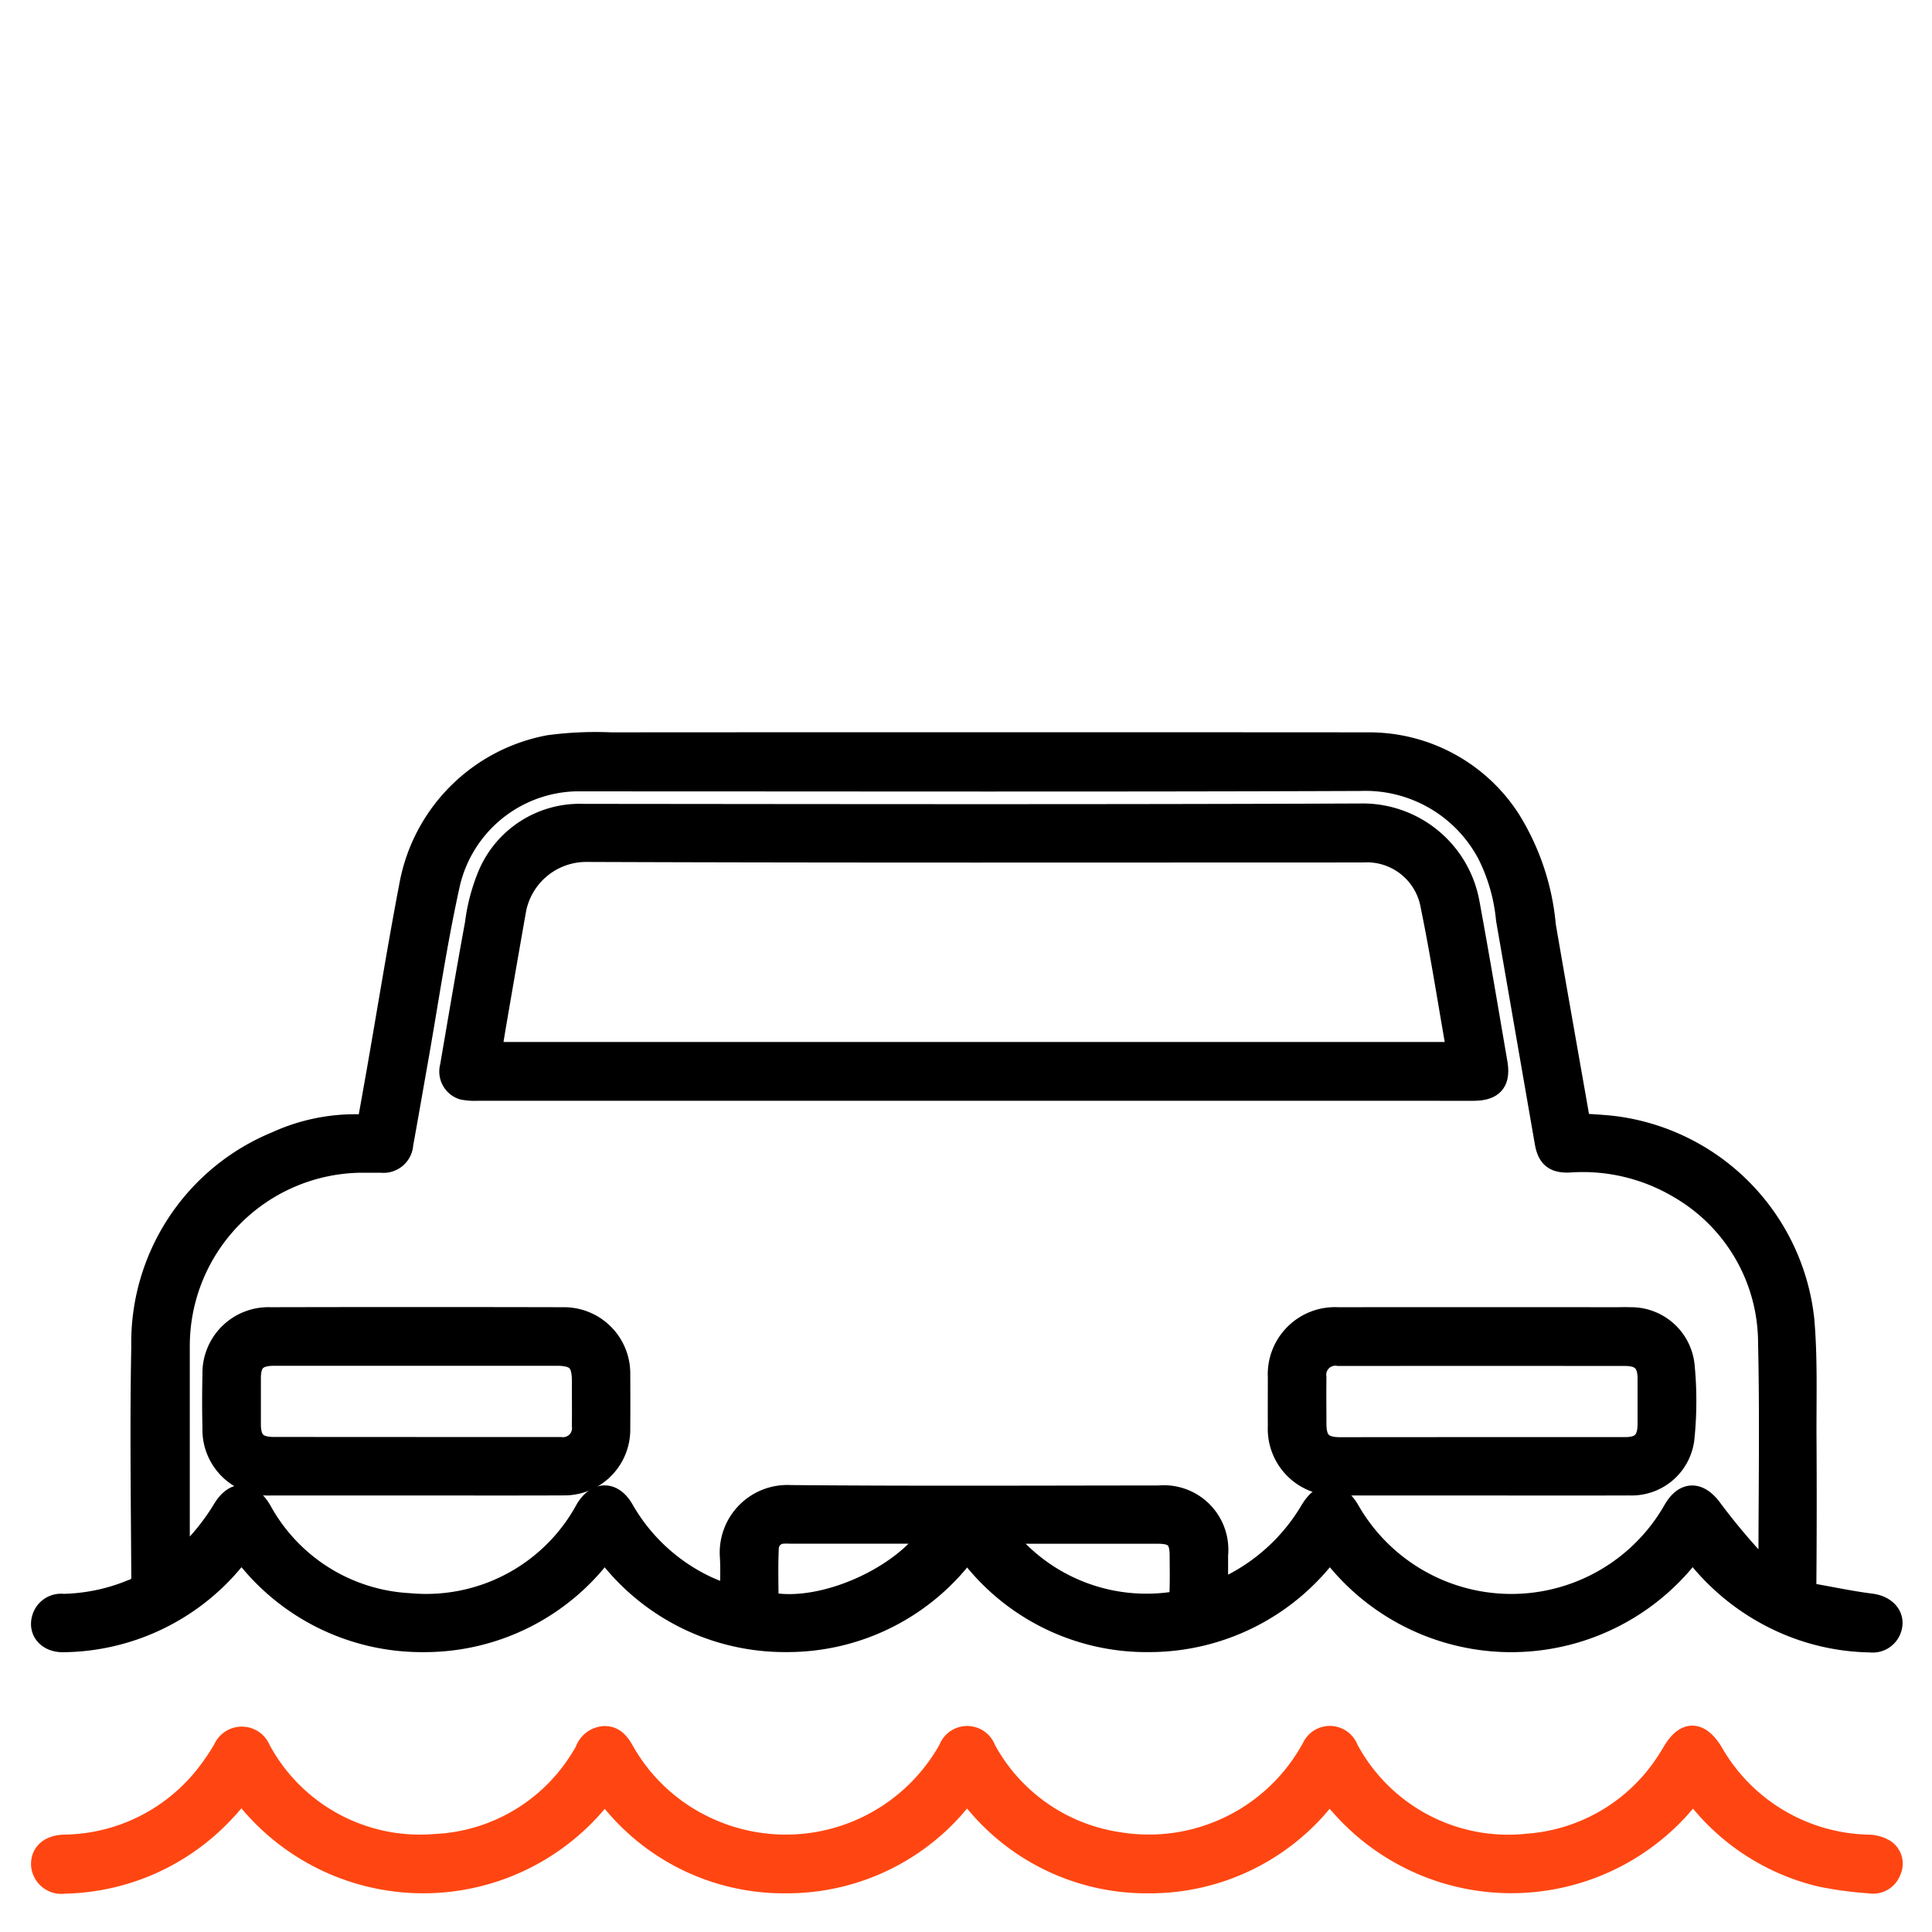 <svg xmlns="http://www.w3.org/2000/svg" width="80" height="80" viewBox="0 0 80 80">
  <g id="icon-natural-disasters" transform="translate(15540 -10970)">
    <rect id="Rectangle_641" data-name="Rectangle 641" width="80" height="80" transform="translate(-15540 10970)" fill="#fff"/>
    <g id="Group_7385" data-name="Group 7385" transform="translate(-13205.97 12074.482)">
      <path id="Path_7325" data-name="Path 7325" d="M-2263.936-1040.4a9.28,9.28,0,0,1-15.023,0,9.233,9.233,0,0,1-7.49,3.828,9.128,9.128,0,0,1-7.528-3.823,9.164,9.164,0,0,1-7.517,3.822,9.174,9.174,0,0,1-7.491-3.827,9.185,9.185,0,0,1-7.507,3.829,9.188,9.188,0,0,1-7.521-3.819c-.128.156-.242.3-.363.442a9.2,9.2,0,0,1-7.019,3.381c-.606.014-.967-.4-.809-.9a.738.738,0,0,1,.8-.517,7.92,7.92,0,0,0,2.863-.6.6.6,0,0,0,.452-.661c-.017-3.154-.063-6.309,0-9.461a8.919,8.919,0,0,1,5.533-8.432,7.782,7.782,0,0,1,3.34-.705h.466c.147-.825.294-1.635.435-2.445.442-2.53.849-5.066,1.333-7.588a7.14,7.14,0,0,1,5.7-5.668,14.557,14.557,0,0,1,2.557-.113q15.688-.01,31.376,0a6.872,6.872,0,0,1,5.776,3.121,9.911,9.911,0,0,1,1.473,4.385c.472,2.748.961,5.493,1.447,8.266.519.041,1.04.058,1.554.126a8.98,8.98,0,0,1,7.7,7.913c.143,1.634.082,3.288.092,4.933q.018,3.009-.006,6.017c0,.289.082.44.357.488.8.14,1.594.31,2.4.411.625.078.979.527.733,1.038a.734.734,0,0,1-.754.4,9.11,9.11,0,0,1-3.193-.628A9.428,9.428,0,0,1-2263.936-1040.4Zm-62.727.72a9.317,9.317,0,0,0,1.923-2.257c.452-.753,1.012-.735,1.468.024a7.507,7.507,0,0,0,6.195,3.9,7.589,7.589,0,0,0,7.37-3.939c.423-.695,1.021-.7,1.432,0a7.843,7.843,0,0,0,3.436,3.2c.344.163.7.291,1.126.462,0-.643.031-1.207-.006-1.766a2.3,2.3,0,0,1,2.416-2.433c5.09.046,10.18.02,15.27.017a2.17,2.17,0,0,1,2.361,2.376c0,.5,0,1.009,0,1.572.195-.074.323-.113.444-.169a8.092,8.092,0,0,0,3.532-3.217c.474-.778,1.033-.773,1.49.016a7.8,7.8,0,0,0,13.544-.032c.434-.746.981-.707,1.488,0a27.131,27.131,0,0,0,1.767,2.125,4.074,4.074,0,0,0,.67.495c.016-.144.025-.185.025-.226,0-3.112.056-6.225-.015-9.336a7.488,7.488,0,0,0-3.719-6.466,7.871,7.871,0,0,0-4.606-1.095c-.6.021-.827-.188-.928-.769q-.8-4.61-1.6-9.221a7.656,7.656,0,0,0-.784-2.729,5.8,5.8,0,0,0-5.337-3.082c-10.4.04-20.8.017-31.2.017-.441,0-.883,0-1.325,0a5.575,5.575,0,0,0-5.235,4.26c-.551,2.462-.909,4.966-1.351,7.453-.2,1.128-.394,2.258-.6,3.385a.733.733,0,0,1-.824.693c-.276,0-.553,0-.83,0a7.677,7.677,0,0,0-7.6,7.671q0,4.025,0,8.05C-2326.662-1040.406-2326.663-1040.106-2326.663-1039.683Zm34.06-1.382a1.35,1.35,0,0,0,.1.187,7.579,7.579,0,0,0,7.135,2.791.421.421,0,0,0,.263-.3c.027-.565.015-1.132.012-1.7,0-.712-.261-.974-.971-.974q-3.086,0-6.174,0Zm-2.751,0h-5.976a2.194,2.194,0,0,0-.249,0,.7.7,0,0,0-.695.65c-.041.781-.012,1.565-.012,2.336C-2300.108-1037.561-2296.608-1039.062-2295.354-1041.063Z" transform="translate(-0.005)" stroke="#000" stroke-width="1"/>
      <path id="Path_7326" data-name="Path 7326" d="M-2263.922-700.109a9.336,9.336,0,0,1-15.052.005,9.165,9.165,0,0,1-7.509,3.814,9.112,9.112,0,0,1-7.5-3.832,9.172,9.172,0,0,1-7.5,3.832,9.1,9.1,0,0,1-7.5-3.813,9.321,9.321,0,0,1-15.038,0c-.234.275-.455.555-.7.815a9.231,9.231,0,0,1-6.647,3.013.759.759,0,0,1-.876-.682c-.022-.458.3-.746.884-.764a7.643,7.643,0,0,0,5.872-2.875,10.06,10.06,0,0,0,.772-1.127.754.754,0,0,1,1.4.009,7.579,7.579,0,0,0,7.313,3.967,7.549,7.549,0,0,0,6.126-3.658,2.6,2.6,0,0,0,.147-.25.812.812,0,0,1,.748-.561c.388.008.56.285.734.584a7.666,7.666,0,0,0,3.379,3.142,7.8,7.8,0,0,0,10.1-3.076c.036-.059.068-.12.1-.18a.736.736,0,0,1,1.382.02,7.584,7.584,0,0,0,5.569,3.9,7.762,7.762,0,0,0,7.906-3.649c.058-.094.109-.192.169-.285a.73.73,0,0,1,1.362.012,7.592,7.592,0,0,0,7.541,3.985,7.572,7.572,0,0,0,5.893-3.618c.046-.069.089-.14.13-.212.5-.854,1.022-.849,1.546,0a7.685,7.685,0,0,0,6.512,3.874,1.289,1.289,0,0,1,.655.192.626.626,0,0,1,.2.782.706.706,0,0,1-.8.458,15.118,15.118,0,0,1-2.008-.269A9.123,9.123,0,0,1-2263.922-700.109Z" transform="translate(0 -330.294)" fill="#ff4612" stroke="#ff4612" stroke-width="1"/>
      <path id="Path_7327" data-name="Path 7327" d="M-2157.907-1035.708q-10.249,0-20.5,0a2.466,2.466,0,0,1-.618-.041.706.706,0,0,1-.458-.866c.339-1.973.67-3.947,1.033-5.915a7.76,7.76,0,0,1,.522-1.989,4.044,4.044,0,0,1,3.873-2.483c10.774.01,21.549.029,32.323-.016a4.415,4.415,0,0,1,4.3,3.629c.406,2.2.773,4.4,1.153,6.608.132.77-.135,1.075-.929,1.075Zm20.088-1.433a1.482,1.482,0,0,0,0-.211c-.349-1.984-.657-3.976-1.062-5.949a2.76,2.76,0,0,0-2.894-2.274c-10.718,0-21.436.019-32.153-.022a3.041,3.041,0,0,0-2.982,2.465q-.428,2.426-.843,4.855c-.064.371-.12.744-.182,1.136Z" transform="translate(-135.83 -23.694)" stroke="#000" stroke-width="1"/>
      <path id="Path_7328" data-name="Path 7328" d="M-2259.943-851.927q-2.986,0-5.973,0a2.225,2.225,0,0,1-2.347-2.295q-.026-1.1,0-2.2a2.232,2.232,0,0,1,2.316-2.3q6.056-.014,12.111,0a2.245,2.245,0,0,1,2.288,2.286q.007,1.12,0,2.24a2.226,2.226,0,0,1-2.253,2.266C-2255.85-851.921-2257.9-851.927-2259.943-851.927Zm.027-1.42v0q2.986,0,5.972,0a.872.872,0,0,0,.978-.968c.008-.622,0-1.244,0-1.866,0-.828-.29-1.115-1.126-1.116h-6.1c-1.866,0-3.733,0-5.6,0-.754,0-1.05.294-1.051,1.011q0,.954,0,1.908c0,.726.3,1.027,1.032,1.028Z" transform="translate(-56.884 -191.131)" stroke="#000" stroke-width="1"/>
      <path id="Path_7329" data-name="Path 7329" d="M-1861.532-851.942q-3.007,0-6.015,0a2.262,2.262,0,0,1-2.374-2.368c-.005-.677,0-1.355,0-2.033a2.282,2.282,0,0,1,2.4-2.395q5.745-.006,11.49,0c.207,0,.415-.008.622,0a2.142,2.142,0,0,1,2.16,1.909,15.06,15.06,0,0,1-.011,3.054,2.111,2.111,0,0,1-2.174,1.831C-1857.466-851.937-1859.5-851.942-1861.532-851.942Zm-.016-1.418q2.966,0,5.932,0c.695,0,1-.322,1.005-1.021,0-.636,0-1.272,0-1.908,0-.694-.31-1.015-1.011-1.016q-5.932-.006-11.864,0a.876.876,0,0,0-1.008.982c-.01.649,0,1.3,0,1.949.008.722.317,1.018,1.051,1.018Z" transform="translate(-411.111 -191.115)" stroke="#000" stroke-width="1"/>
    </g>
  </g>
</svg>
